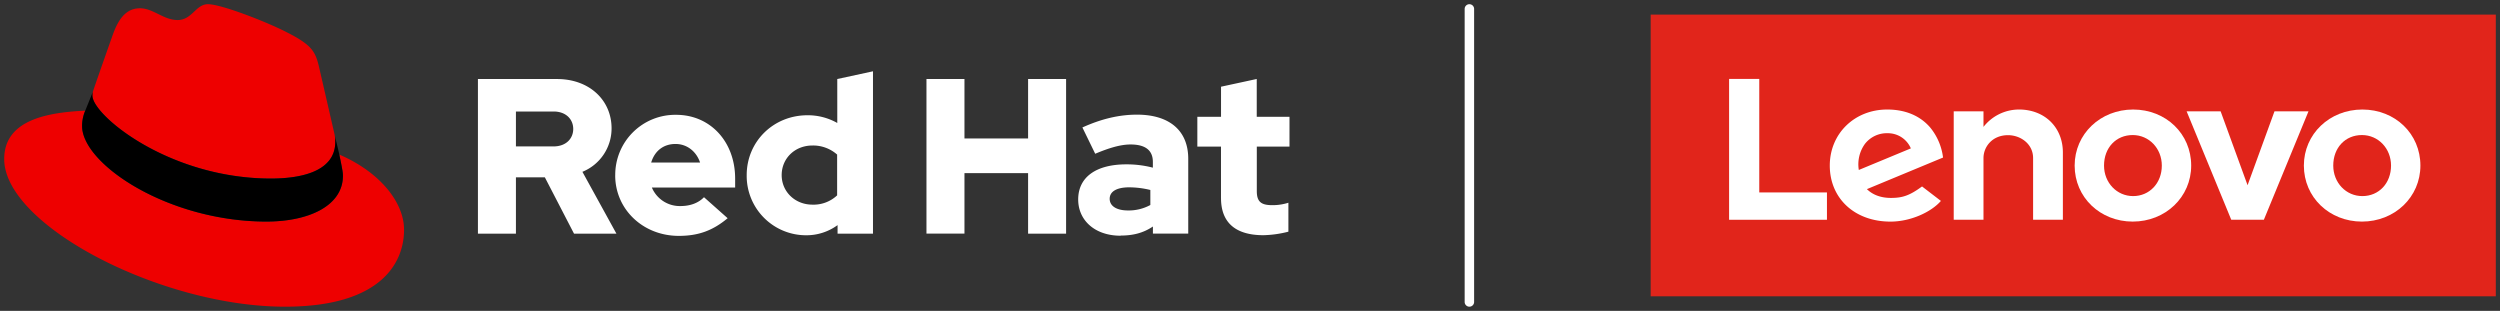 <svg id="Layer_1" data-name="Layer 1" xmlns="http://www.w3.org/2000/svg" viewBox="0 0 1190.14 148"><rect x="0" y="0" width="1190.14" height="148" fill="#333333" stroke="none"/><defs><style>.cls-1{fill:#e00;}.cls-2{fill:#fff;}.cls-3{fill:#e1251b;}</style></defs><title>Logo-Red_Hat-Lenovo-A-Reverse-Red-RGB</title><path class="cls-1" d="M161.52,73.57c1.73,8.19,1.73,9.05,1.73,10.13,0,14-15.74,21.77-36.43,21.77C80,105.47,39.08,78.1,39.08,60a18.45,18.45,0,0,1,1.51-7.33C23.77,53.52,2,56.54,2,75.72,2,107.2,76.59,146,135.65,146c45.28,0,56.7-20.48,56.7-36.65,0-12.72-11-27.16-30.83-35.78M129,85c12.51,0,30.61-2.58,30.61-17.46a14,14,0,0,0-.31-3.42l-7.45-32.36c-1.72-7.12-3.23-10.35-15.73-16.6C126.38,10.19,105.26,2,99,2c-5.82,0-7.55,7.54-14.45,7.54-6.68,0-11.64-5.6-17.89-5.6-6,0-9.91,4.09-12.93,12.5,0,0-8.41,23.72-9.49,27.16A6.43,6.43,0,0,0,44,45.54C44,54.76,80.33,85,129,85"/><path d="M161.52,73.57c1.73,8.19,1.73,9.05,1.73,10.13,0,14-15.74,21.77-36.43,21.77C80,105.47,39.08,78.1,39.08,60a18.45,18.45,0,0,1,1.51-7.33l3.66-9.06A6.43,6.43,0,0,0,44,45.54C44,54.76,80.33,85,129,85c12.51,0,30.61-2.58,30.61-17.46a14,14,0,0,0-.31-3.42l2.25,9.46Z"/><path class="cls-2" d="M227.52,111.24h18.09V84.42h13.77l13.89,26.82h20.19l-16.2-29.45a22.27,22.27,0,0,0,13.88-20.72c0-13.25-10.41-23.45-26-23.45H227.52v73.62Zm36-58.16c6,0,9.37,3.78,9.37,8.31s-3.37,8.31-9.37,8.31H245.61V53.08Zm29.35,30.39c0,16.2,13.25,28.82,30.28,28.82,9.36,0,16.2-2.53,23.25-8.41l-11.26-10c-2.63,2.74-6.52,4.21-11.14,4.21a14.39,14.39,0,0,1-13.68-8.83h39.65V85.05c0-17.67-11.88-30.39-28.08-30.39a28.57,28.57,0,0,0-29,28.81m28.71-14.93c5.36,0,9.88,3.47,11.67,8.83H310c1.68-5.57,5.89-8.83,11.57-8.83m77.19,42.7h16.83V33.94l-17,3.68V58.55a28.3,28.3,0,0,0-14.2-3.68c-16.2,0-28.92,12.51-28.92,28.5A28.26,28.26,0,0,0,383.8,112a25.12,25.12,0,0,0,14.93-4.83v4.1ZM372.12,83.37c0-8,6.31-14.1,14.62-14.1a17.22,17.22,0,0,1,11.78,4.32V93a16.36,16.36,0,0,1-11.78,4.42c-8.2,0-14.62-6.1-14.62-14.09m68.93,27.87h18.09V82.42h30.29v28.82h18.09V37.62H489.43V65.91H459.14V37.62H441.05v73.62Zm92.44.94c6,0,10.84-1.26,15.36-4.31v3.37h16.82V75.58c0-13.56-9.14-21-24.39-21-8.52,0-16.94,2-26,6.1l6.1,12.52c6.52-2.74,12-4.42,16.83-4.42,7,0,10.62,2.73,10.62,8.31v2.73a49.48,49.48,0,0,0-12.62-1.58c-14.31,0-22.93,6-22.93,16.73,0,9.78,7.78,17.24,20.19,17.24m-5.2-17.56c0-3.68,3.69-5.47,9.26-5.47a43.12,43.12,0,0,1,10.1,1.26v7.15A21.51,21.51,0,0,1,537,100.19c-5.46,0-8.73-2.1-8.73-5.57m53-.32c0,11.89,7.15,17.67,20.19,17.67a52.11,52.11,0,0,0,11.89-1.68V96.51a24.84,24.84,0,0,1-7.68,1.16c-5.37,0-7.36-1.68-7.36-6.73V69.8h15.56V55.6H598.28v-18l-17,3.68V55.6H570V69.8h11.26V94.3Z"/><rect class="cls-3" x="785.81" y="6.95" width="402.33" height="134.11"/><path class="cls-2" d="M961.08,52.14a21.47,21.47,0,0,0-16.83,8.27h0V53H930.08v51.61h14.17V75.26c0-5.29,4.1-10.91,11.69-10.91,5.86,0,11.93,4.08,11.93,10.91v29.36h14.18v-32c0-11.87-8.5-20.49-21-20.49"/><polygon class="cls-2" points="1082.78 53.01 1069.97 88.17 1057.15 53.01 1040.96 53.01 1062.2 104.61 1077.73 104.61 1098.97 53.01 1082.78 53.01"/><path class="cls-2" d="M915,88.76c-6,4.41-9.38,5.46-14.82,5.46-4.89,0-8.72-1.52-11.43-4.18L925,75A27.93,27.93,0,0,0,918.8,60.6C914,55.07,907,52.14,898.42,52.14c-15.59,0-27.34,11.5-27.34,26.68,0,15.58,11.78,26.68,28.9,26.68,9.59,0,19.39-4.54,24-9.85Zm-27.23-20.2a13.18,13.18,0,0,1,10.9-5.14,11.87,11.87,0,0,1,11,7.22L884.9,80.91A16.59,16.59,0,0,1,887.77,68.56Z"/><polygon class="cls-2" points="869.73 91.61 837.51 91.61 837.51 37.57 823.15 37.57 823.15 104.62 869.73 104.62 869.73 91.61"/><path class="cls-2" d="M1124.42,105.49c-15.5,0-27.65-11.54-27.65-26.67,0-15,12.23-26.68,27.84-26.68s27.64,11.55,27.64,26.68c0,15-12.22,26.67-27.83,26.67m0-41.2c-7.92,0-13.66,6-13.66,14.53,0,8.15,6.08,14.53,13.85,14.53,7.92,0,13.66-6.16,13.66-14.53,0-8.15-6.08-14.53-13.85-14.53"/><path class="cls-2" d="M1015.3,105.49c-15.5,0-27.65-11.54-27.65-26.67,0-15,12.23-26.68,27.84-26.68s27.64,11.55,27.64,26.68c0,15-12.23,26.67-27.83,26.67m0-41.2c-7.92,0-13.66,6-13.66,14.53,0,8.15,6.08,14.53,13.85,14.53s13.66-6.16,13.66-14.53c0-8.15-6.09-14.53-13.85-14.53"/><path class="cls-2" d="M699.51,146a2.25,2.25,0,0,1-2.25-2.25V4.25a2.25,2.25,0,0,1,4.5,0v139.5A2.25,2.25,0,0,1,699.51,146Z"/></svg>